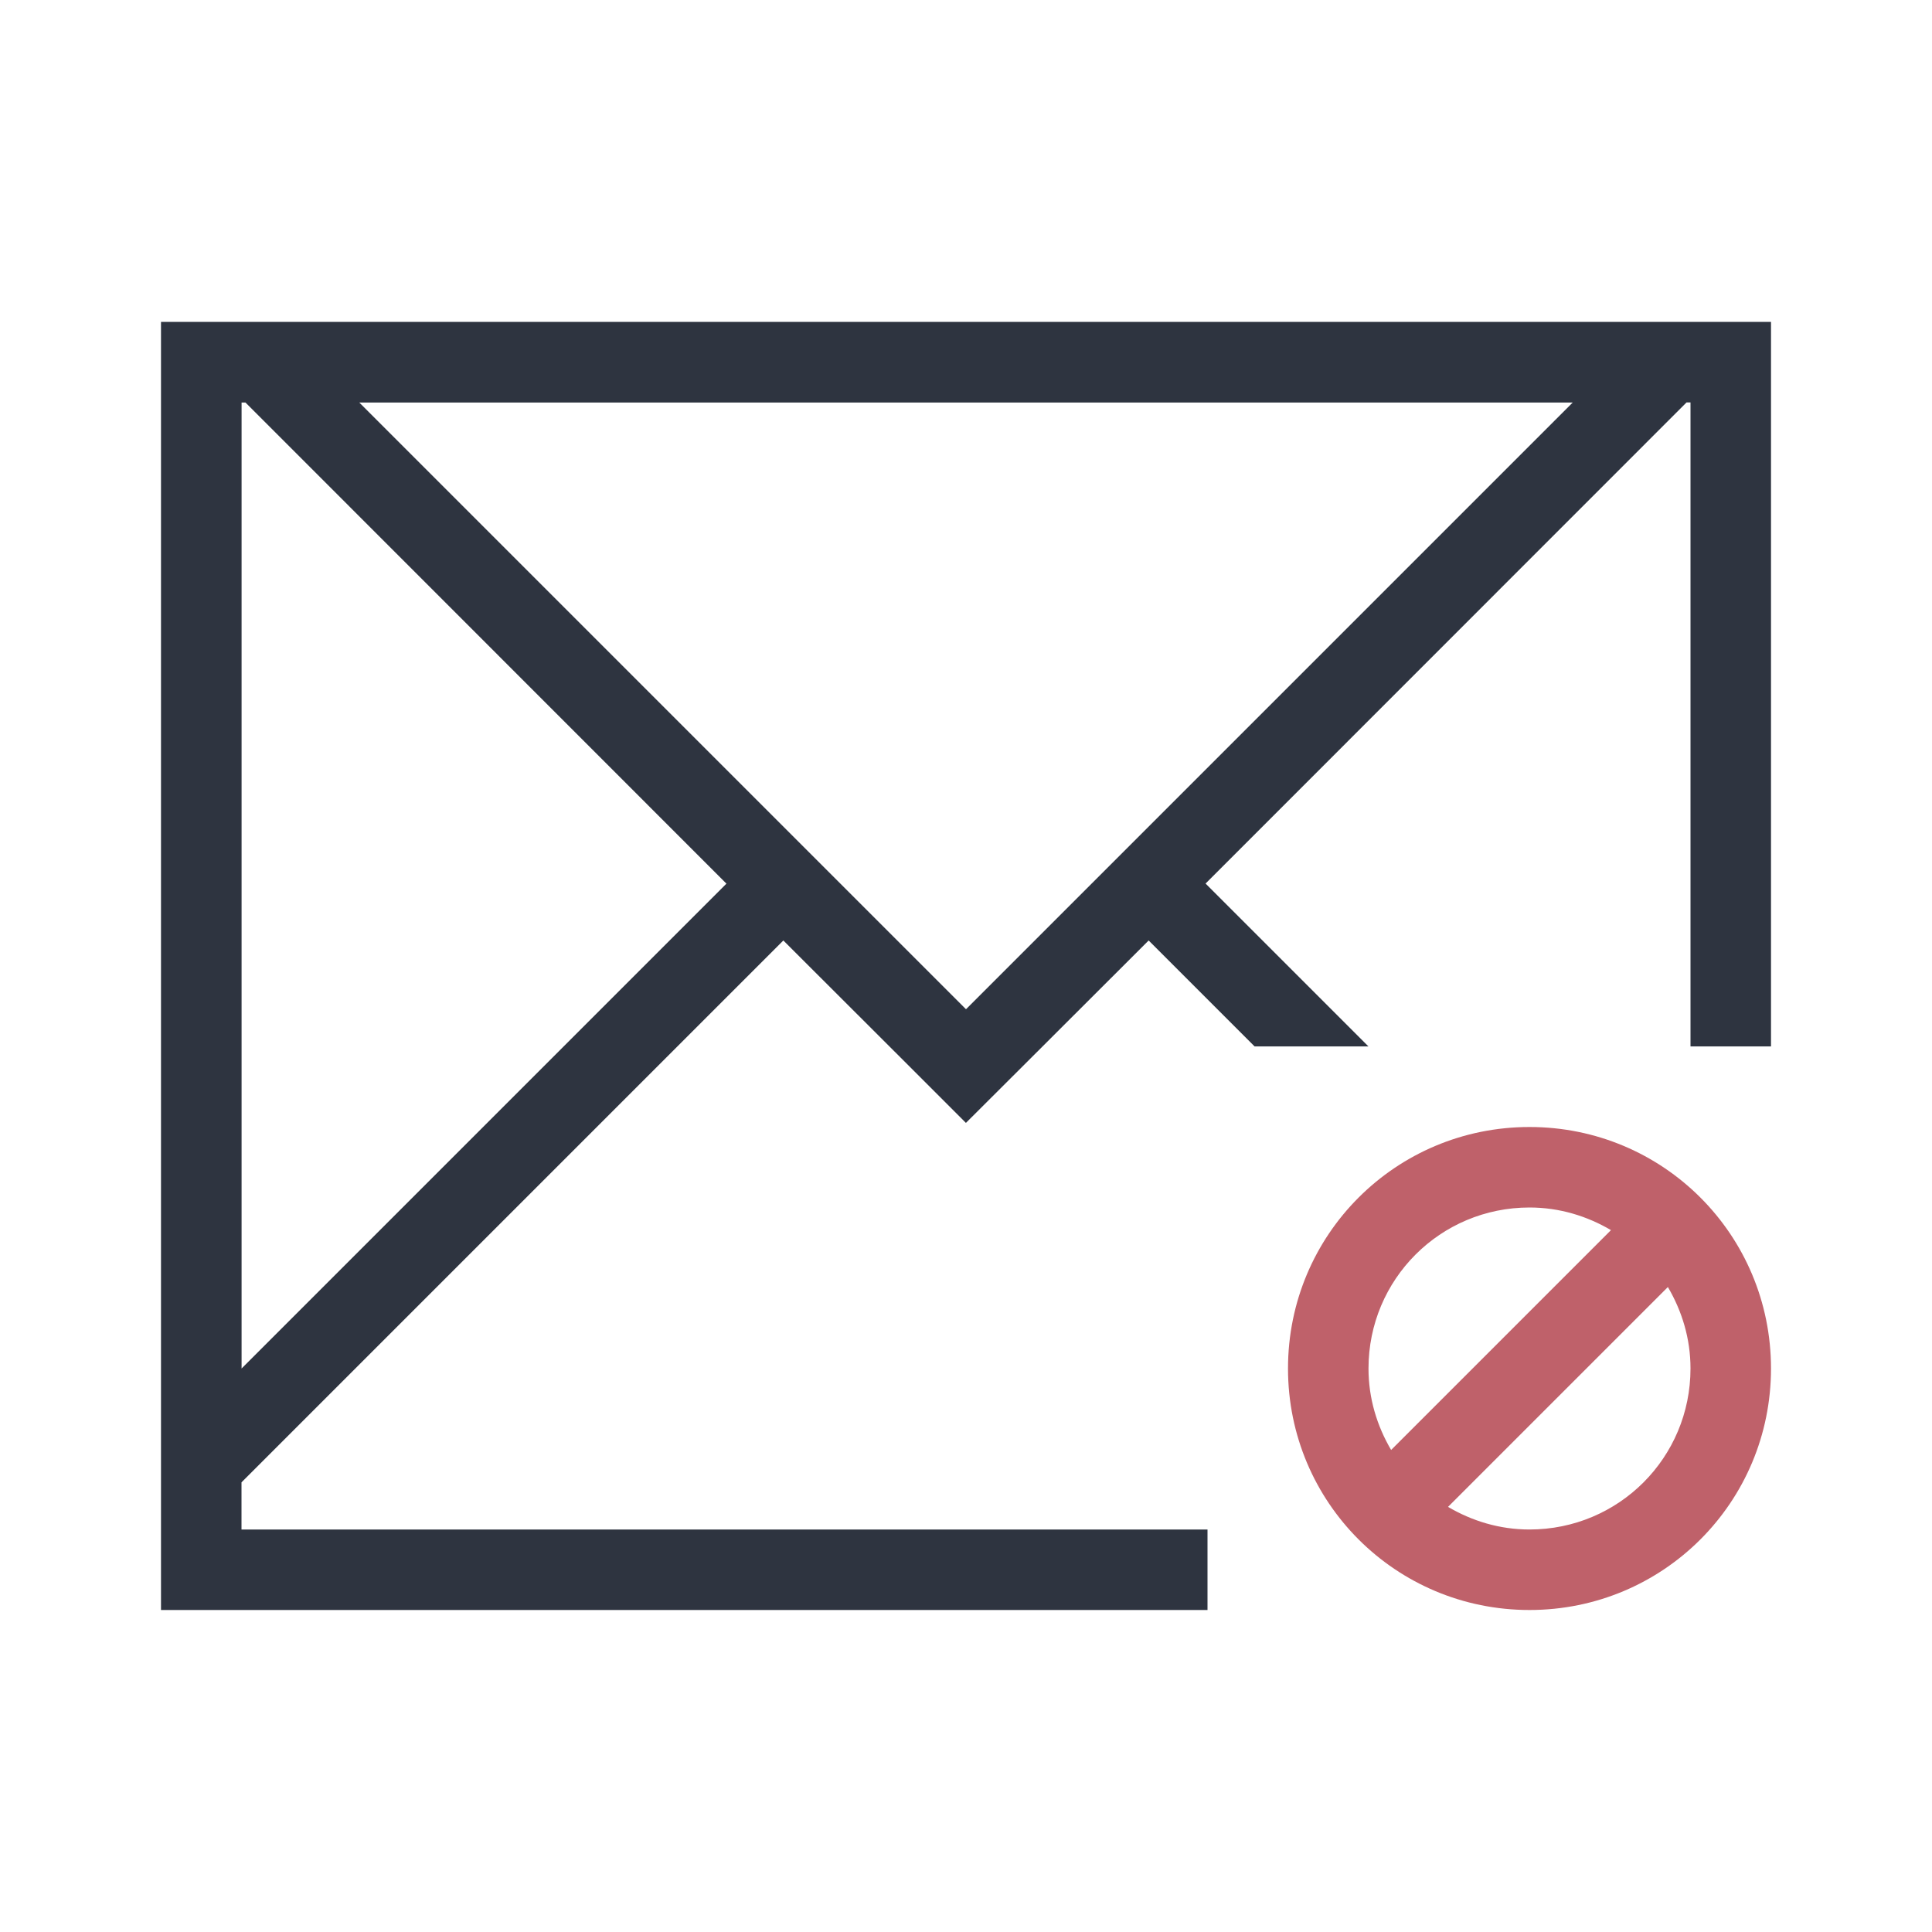 <svg viewBox="0 0 24 24" xmlns="http://www.w3.org/2000/svg">
 <defs>
  <style id="current-color-scheme" type="text/css">
   .ColorScheme-Text { color:#2e3440; } .ColorScheme-Highlight { color:#88c0d0; } .ColorScheme-NeutralText { color:#d08770; } .ColorScheme-PositiveText { color:#a3be8c; } .ColorScheme-NegativeText { color:#bf616a; }
  </style>
 </defs>
 <path class="ColorScheme-Text" d="m2 4v16h13v-1h-12v-0.586l6.731-6.731 1.453 1.451 0.814 0.814h0.002l0.816-0.814 1.453-1.451 1.316 1.316h1.414l-2.023-2.023 5.752-5.754 0.223-0.223h0.049v8h1v-9h-20zm1 1h0.049l0.223 0.223 5.752 5.754-6.023 6.023v-12zm1.463 0h15.074l-7.537 7.537-7.537-7.537z" fill="currentColor"/>
 <path class="ColorScheme-NegativeText" d="m19 14c-1.662 0-3 1.338-3 3s1.338 3 3 3 3-1.338 3-3-1.338-3-3-3zm0 1c0.372 0 0.714 0.106 1.012 0.281l-2.731 2.731c-0.175-0.298-0.281-0.64-0.281-1.012 0-1.108 0.892-2 2-2zm1.719 0.988c0.175 0.298 0.281 0.64 0.281 1.012 0 1.108-0.892 2-2 2-0.372 0-0.714-0.106-1.012-0.281l2.731-2.731z" fill="currentColor"/>
</svg>
